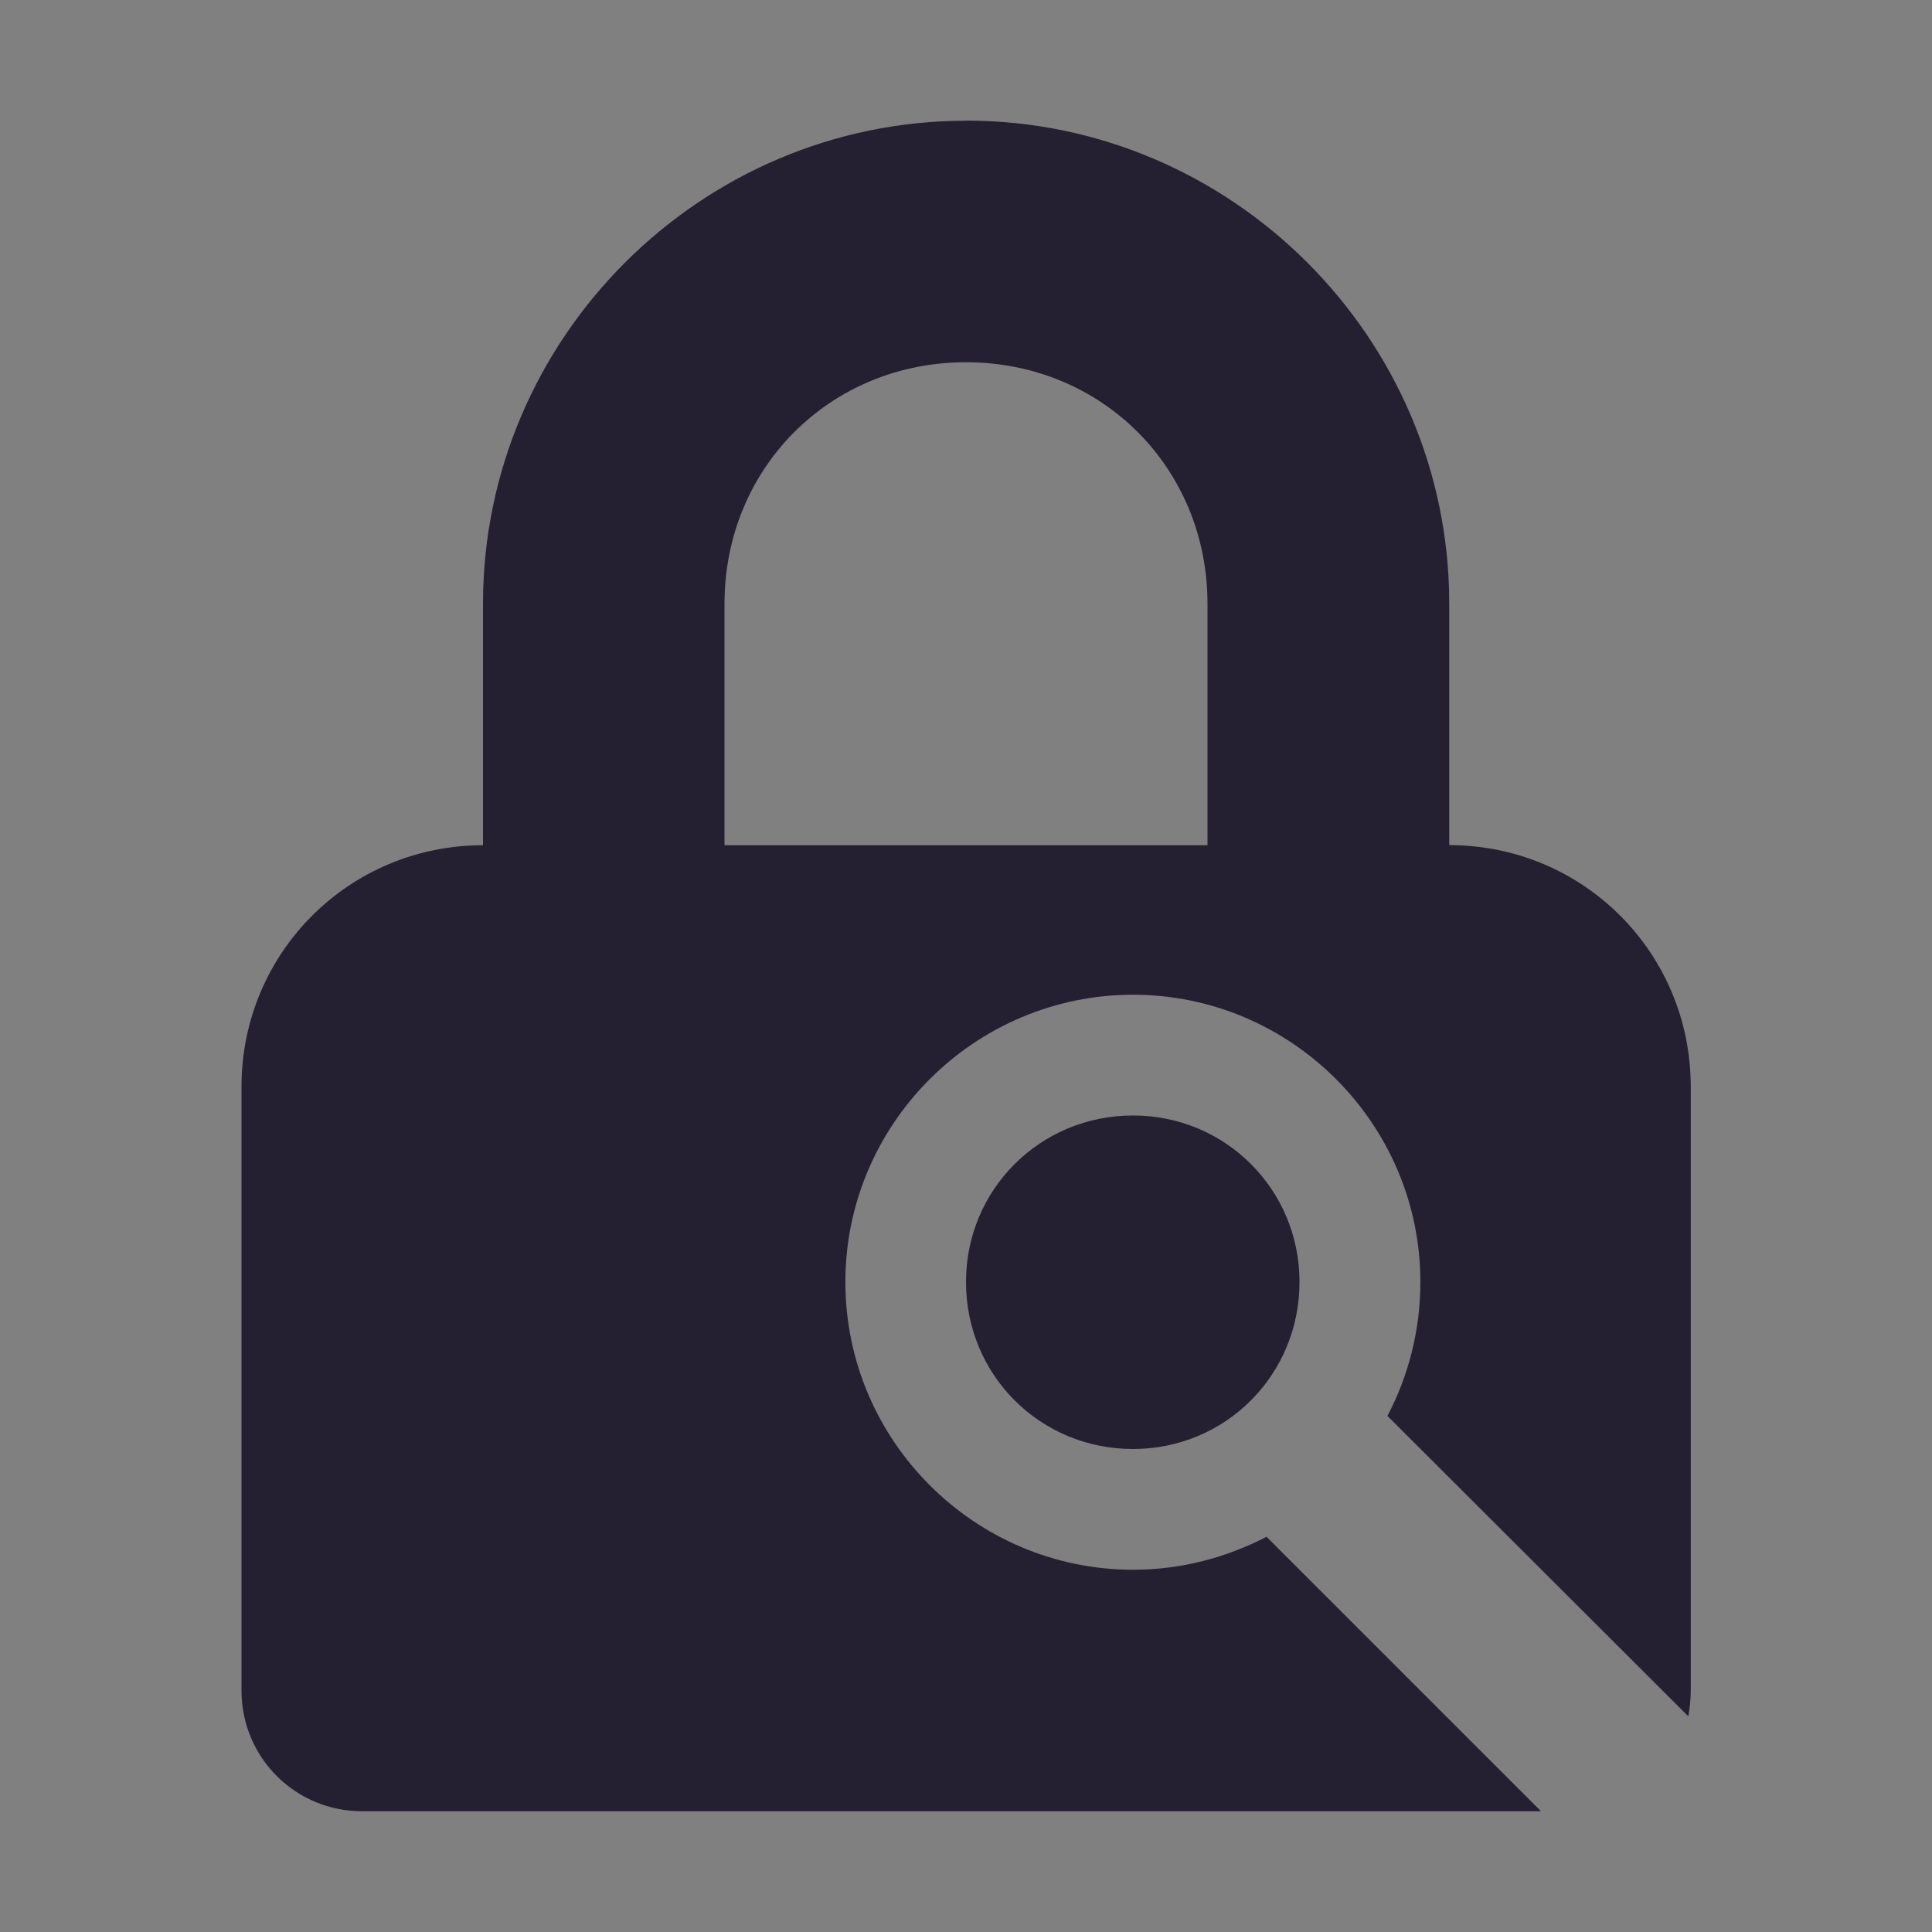 <?xml version="1.0" encoding="UTF-8"?>
<svg height="16px" viewBox="0 0 16 16" width="16px" xmlns="http://www.w3.org/2000/svg" xmlns:xlink="http://www.w3.org/1999/xlink">
    <rect x="0" y="0" width="16" height="16" fill="#808080" stroke="none"/>
    <filter id="a" height="100%" width="100%" x="0%" y="0%">
        <feColorMatrix color-interpolation-filters="sRGB" values="0 0 0 0 1 0 0 0 0 1 0 0 0 0 1 0 0 0 1 0"/>
    </filter>
    <mask id="b">
        <g filter="url(#a)">
            <rect fill-opacity="0.154" height="19.2" width="19.2" x="-1.6" y="-1.6"/>
        </g>
    </mask>
    <clipPath id="c">
        <rect height="152" width="192"/>
    </clipPath>
    <mask id="d">
        <g filter="url(#a)">
            <rect fill-opacity="0.154" height="19.2" width="19.2" x="-1.6" y="-1.6"/>
        </g>
    </mask>
    <clipPath id="e">
        <rect height="152" width="192"/>
    </clipPath>
    <path d="m 8 1 c -2.199 0 -4 1.801 -4 4 v 2 c -1.109 0 -2 0.891 -2 2 v 5 c 0 0.555 0.445 1 1 1 h 9.762 l -2.273 -2.273 c -0.332 0.172 -0.707 0.273 -1.105 0.273 c -1.312 0 -2.383 -1.07 -2.383 -2.383 c 0 -1.309 1.07 -2.379 2.383 -2.379 c 1.309 0 2.379 1.07 2.379 2.379 c 0 0.398 -0.098 0.777 -0.273 1.109 l 2.492 2.488 c 0.012 -0.07 0.02 -0.141 0.02 -0.215 v -5 c 0 -1.109 -0.891 -2 -2 -2 v -2 c 0 -2.199 -1.801 -4 -4 -4 z m 0 2 c 1.125 0 2 0.875 2 2 v 2 h -4 v -2 c 0 -1.125 0.875 -2 2 -2 z m 1.383 6.238 c -0.77 0 -1.383 0.613 -1.383 1.379 c 0 0.77 0.613 1.383 1.383 1.383 c 0.766 0 1.379 -0.613 1.379 -1.383 c 0 -0.766 -0.613 -1.379 -1.379 -1.379 z m 0 0" fill="#241f31"/>
    <g mask="url(#b)">
        <g clip-path="url(#c)" transform="matrix(1 0 0 1 -168 -16)">
            <path d="m 11.891 268.551 l 15.457 -15.457" fill="none" stroke="#ffffff" stroke-linecap="round" stroke-width="1.638" transform="matrix(-1 0 0 1 140 -138)"/>
        </g>
    </g>
    <g mask="url(#d)">
        <g clip-path="url(#e)" transform="matrix(1 0 0 1 -168 -16)">
            <path d="m -618.961 166.993 l 16 -16" fill="none" stroke="#ffffff" stroke-linecap="round" stroke-width="2" transform="matrix(-1 0 0 1 -489.961 -35.993)"/>
        </g>
    </g>
</svg>
